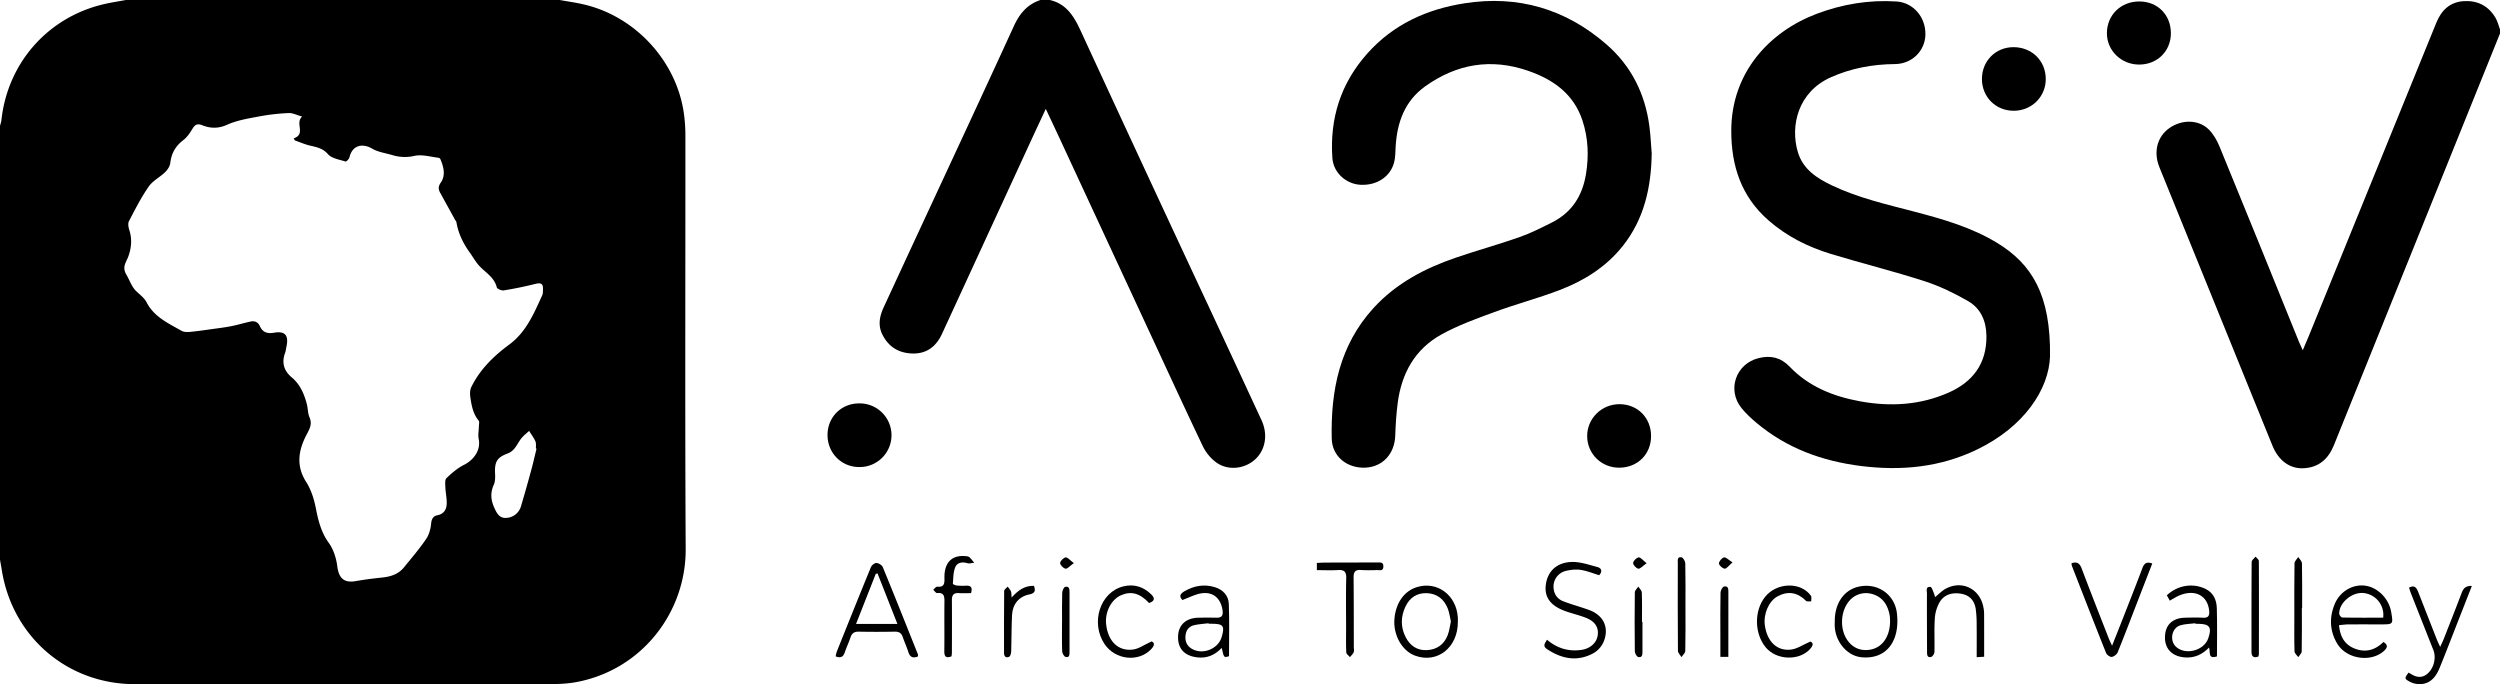 <svg id="Layer_1" data-name="Layer 1" xmlns="http://www.w3.org/2000/svg" viewBox="0 0 3761 1029.35"><title>A2SV Logo</title><path d="M842,0c12.15,2.2,24.41,3.89,36.41,6.7,78.18,18.27,140,86.11,150.6,165.16a241.82,241.82,0,0,1,2.09,32c.12,207.43-.68,414.86.44,622.28.51,94.18-65.08,181.38-164.49,200-12.42,2.33-25.33,2.94-38,3q-313.12.25-626.25.09C101.74,1029.21,19.3,958.69,2.89,858.76,2,853.21,1,847.67,0,842.13V189.38c.73-2.9,1.82-5.77,2.14-8.72C11.46,94.37,72.48,25.44,157,6.1,167.68,3.66,178.56,2,189.36,0ZM454.45,175.34c-8.28-2.3-14.24-5.54-20-5.26A318.34,318.34,0,0,0,390.75,175c-16.62,3.14-33.88,5.84-49.08,12.69-13.42,6-25.14,5.58-37.44.73-7.31-2.88-10.86-1-14.65,5.26s-8,12.65-13.61,16.92c-11.74,8.94-18.12,19.91-19.77,34.59-.55,4.9-4.13,10.24-7.82,13.84-7.85,7.65-18.65,12.94-24.67,21.65C212.38,297,203.24,315,194,332.71c-1.81,3.5-.81,9.27.55,13.45,4.35,13.42,3.23,26.38-1.39,39.37-3.18,9-10.13,15.9-2.86,28,4.92,8.2,7.61,17.93,15.12,25,5.37,5.05,11.8,9.82,15,16.11,11.46,22.26,32.88,31.75,52.84,43.1,3.39,1.92,8.35,1.95,12.46,1.57,10.89-1,21.72-2.62,32.56-4.13,9.84-1.36,19.73-2.54,29.47-4.45s19.41-4.88,29.19-7c6.18-1.31,11.18.7,14,6.9,4.25,9.34,11,11.64,21.29,9.91,16.71-2.81,22.2,3.86,18.81,20.41-.67,3.27-1,6.69-2.1,9.79-5.45,14.72-2,27,9.87,36.94,12.71,10.65,18.84,25,22.85,40.48,1.67,6.45,1.33,13.63,3.93,19.6,4.24,9.74.62,16.77-3.87,25.2-12.54,23.56-17,47.2-1.07,72.18,7.31,11.47,11.78,25.52,14.41,39,3.68,18.9,8,36.55,19.68,52.77,7.05,9.78,11.15,23,12.69,35.14,2.24,17.76,10.13,25.29,27.77,22.17,13.14-2.32,26.42-4,39.71-5.37,12.82-1.31,24.41-5,32.78-15.25,11.43-14,23.21-27.85,33.4-42.75,4.47-6.52,6.79-15.34,7.53-23.35.64-7,3.32-11.1,9.25-12.29,10.23-2,14-8.94,14.17-17.92.18-7.91-1.64-15.85-2-23.8-.19-4.8-1-11.56,1.6-14.12,8-7.71,16.79-15.28,26.64-20.16,12.45-6.17,25.56-20.44,21.87-38.78-1.22-6.06.17-12.64.28-19,.05-3,1.13-6.92-.35-8.69-8.35-10.06-10.55-22.23-12.41-34.39-.79-5.17-.85-11.41,1.33-15.91,12.93-26.62,33.68-46.77,57-64,25.68-18.92,37.14-46.78,49.72-74.15,1.07-2.33,1-5.26,1.14-7.93.48-9.75-2.65-11.46-11.93-9.15-15.54,3.89-31.28,7.1-47.09,9.67-3.31.54-9.9-2.29-10.5-4.68-3.84-15.49-17.46-22.33-26.88-32.88-5.18-5.8-9-12.81-13.58-19.16-10-13.83-17.34-28.75-20.19-45.72-.26-1.55-1.65-2.89-2.46-4.35C677,316.76,669.52,303.4,662.2,290c-2.83-5.19-3.17-9.37.91-15.28,7.52-10.89,4.4-23.14-.3-34.67-.45-1.09-1.68-2.54-2.67-2.64C647.88,236,635,232,623.5,234.49a63.66,63.66,0,0,1-33.28-1.16c-10.17-3.07-21.36-4.42-30.26-9.66-15.44-9.09-30.16-4.38-34.1,12.65-.62,2.68-4.74,7.08-6,6.68-9.17-2.92-20.66-4.54-26.35-11-7.9-9-17-10.59-27-12.93-7.76-1.81-15.17-5.12-22.73-7.76l-2-3.07C460.93,201.32,443.26,186.1,454.45,175.34ZM807.17,675l-.88-.27c-.22-3.68.53-7.78-.87-10.93-2.45-5.49-6.22-10.39-9.43-15.54-3.9,3.66-8.27,6.95-11.59,11.07-6.51,8.08-9.41,18.76-20.95,23-16.24,6-19.54,13-18.64,30.62.28,5.48.16,11.64-2,16.46-5.3,11.67-4.48,22.65.57,33.87,3.36,7.45,6.85,15.46,16.24,15.85a24.14,24.14,0,0,0,24.13-17.46c5.57-18.55,10.75-37.21,15.85-55.9C802.35,695.54,804.65,685.23,807.17,675Z"/><path d="M1579.34,0c25.37,5.89,36.58,25,46.67,46.89q98.73,214,198.6,427.54,36.67,78.82,73.23,157.71c10.19,22.08,5.77,45.7-10.64,59.88-16,13.83-40.63,16.15-57.77,3.42a66.08,66.08,0,0,1-19.59-23.54c-28.15-58.95-55.42-118.32-82.93-177.58q-67.1-144.49-134.14-289c-6-12.89-12.08-25.73-19.49-41.5-8.52,18.31-15.71,33.6-22.78,48.94q-66.64,144.69-133.31,289.38c-8.53,18.46-22.37,30-43.8,29.67-21-.34-36.66-9.84-46-28.67-6.82-13.71-4.19-27.41,1.94-40.68q29.1-63,58.3-125.87c46-99.09,92.17-198.06,137.64-297.38,8.57-18.73,20.21-32.7,40-39.2Z"/><path d="M3761,50.37Q3636,360.14,3511.05,669.9c-8.41,20.85-23.09,33.66-46.06,34.56-20.48.8-37.28-11.75-46.32-34q-85.17-209.42-170.08-418.94c-9.29-22.93-3.27-45.76,14.69-58.59,18.65-13.32,43.94-13.43,59.37,1.65,7.14,7,12.59,16.56,16.43,25.94q60.23,146.9,119.65,294.12c1.37,3.36,3,6.63,5.54,12.28,3.62-8.54,6.5-15.1,9.2-21.73q95.87-235.5,191.72-471c7.65-18.78,20.47-31.4,41.86-32.5,20.59-1.06,36.56,7.33,47.12,25,3.18,5.33,4.6,11.71,6.83,17.6Z"/><path d="M3084.06,536c-1.62,49.78-39,106.08-109.8,140.28-55.5,26.79-114.21,32.38-174.64,24.77-58-7.3-111.3-26.51-156.68-64.52-8.2-6.86-16.21-14.24-22.93-22.51-22.35-27.51-8.54-66.9,25.81-75.34,18.13-4.45,33.23-.91,46.6,13,28.74,30,65.45,44.6,105.54,52,45.94,8.43,91,5.87,134-13.26,36.15-16.11,56.85-43.6,56.44-84.85-.22-22.56-8.5-41.63-27.72-52.67-20.73-11.92-42.75-22.56-65.46-29.88-46.49-15-94-26.81-140.76-41-34.59-10.5-66.59-26.54-94.07-50.62-40.73-35.71-55.88-81.54-55.86-134.66,0-87.89,57.73-149.17,128.33-175.89,38.67-14.64,78.87-21.29,120.3-18.63,25.24,1.62,44.12,23.73,43.42,50.1-.66,24.52-20.38,43.85-45.71,44.06-33.58.29-65.82,6.16-96.69,19.94-49.18,22-61.32,72.85-49.46,112.59,7.65,25.63,28.25,39,50.83,49.84,40.17,19.18,83.37,28.89,126.11,40.11,42.17,11.07,84,23.22,121.8,45.92C3057,397,3085.19,443.64,3084.06,536Z"/><path d="M2484.84,231.05c-.84,50.88-11.24,98.58-43.82,139.37-25,31.34-57.95,51.89-94.68,65.93-32.15,12.28-65.6,21.11-97.92,33-27.26,10-55,20-80.23,34-39.59,21.94-59.74,58.5-65.48,102.9-2.11,16.26-3.16,32.71-3.7,49.11-.89,27.4-19,47.15-45.18,48.18-27.19,1.08-49.78-16.68-50.38-43.87-1.58-72.2,11.85-140.24,62.62-196,34.19-37.54,77.61-60.21,124.81-76.3,31.35-10.68,63.34-19.5,94.58-30.47,17-6,33.27-14.13,49.38-22.26,29.76-15,45.71-39.86,51.09-72.58,4.5-27.37,3.41-54.2-5.16-80.42-13.17-40.25-43.84-62-82-75.18-55.51-19.14-107.11-10.47-154.48,23.27-31.17,22.19-42.65,54.69-44.72,91.48-.41,7.36-.31,14.9-2,22-5.23,22.33-26,36.15-51.06,34.76-21.48-1.18-40.54-18.12-42.08-40.22-4.15-59.58,12.57-112.53,52.77-157.49,39.17-43.81,89.45-66.49,146.25-75.33,80.22-12.49,151.58,8.36,212.94,61.51C2454,99,2474.89,140.9,2481.35,190,2483.15,203.6,2483.71,217.36,2484.84,231.05Z"/><path d="M2981.62,119c-.09-27.18,20.45-48,47.37-48.05,27.8,0,48.63,20.5,48.65,48,0,26.62-21.2,47.66-48.08,47.69C3002.52,166.71,2981.7,146,2981.62,119Z"/><path d="M2483.87,656c0,27.28-20.2,47.41-47.7,47.6-26.87.19-48.22-20.67-48.42-47.3s21.64-48.37,48.78-48.26S2483.89,628.6,2483.87,656Z"/><path d="M3218.54,2.2c27.39.09,47.26,20.09,47.35,47.65.09,27-20.45,47.35-47.84,47.3-27-.05-48.54-21.15-48.42-47.31C3169.77,22.45,3190.65,2.11,3218.54,2.2Z"/><path d="M1292.56,606.87a47.88,47.88,0,1,1,.09,95.75c-26.68.06-47.61-21-47.71-48S1265.51,606.85,1292.56,606.87Z"/><path d="M1257.13,987.34a59.49,59.49,0,0,1,1.95-7.6c16.94-42.22,33.84-84.45,51.14-126.52,1.2-2.9,5.57-6.44,8.25-6.28,3.4.21,8.35,3.18,9.59,6.21,17.93,43.61,35.35,87.43,52.84,131.22.33.84,0,1.94,0,3.22-7.17,2.93-11.84,1.34-14.35-6.59-2.41-7.64-5.84-15-8.42-22.56-2-5.93-5.56-8.29-12-8.17-18.09.34-36.2.39-54.29,0-6.94-.16-10.36,2.63-12.45,8.89-2.54,7.61-6,14.93-8.59,22.51C1268.5,988.44,1264.4,990.44,1257.13,987.34Zm92.93-48.7c-10.29-26.16-20.07-51-29.85-75.85l-2.67.4c-9.75,24.74-19.49,49.49-29.72,75.45Z"/><path d="M2327.31,962.41c15.11,12.84,32.19,18,51.44,15.34,13.22-1.81,23-10.29,24.76-21.48,1.92-12.19-3.64-21.34-17.67-26.86-9.92-3.91-20.43-6.31-30.51-9.87-22.49-7.95-32.07-20.8-29.85-39.38,2.4-20.18,16-34,38.9-34.73,12.85-.43,26,4.22,38.79,7.65,6.75,1.82,7.49,7,2.63,12.28-9.26-2.78-18.27-6.57-27.64-8-7.37-1.1-15.41-.23-22.72,1.55a24.2,24.2,0,0,0-18.32,22.71c-.19,10.72,4.74,19.1,14.79,23,12.77,4.91,26.08,8.38,38.92,13.13,21.5,7.94,30.35,26.3,21.76,47.56a37,37,0,0,1-15.36,17.33c-24.28,13.25-47.74,8.67-70-6.21C2320.42,971.88,2324.21,967.65,2327.31,962.41Z"/><path d="M3518.85,940.51c1.4,15.63,7.25,27.65,20.79,34,16.94,7.93,32.61,4.54,46-8.72,7,4.38,6.34,8.41.87,13.4-19.53,17.82-56.45,12.45-70.41-10.92-11.42-19.13-12.13-39.59-3.6-59.87,8-19,27.33-29.91,45.93-27.26,19,2.7,35.52,19.61,38.91,39.79,3.09,18.39,3.09,18.39-15.6,18.39-16.44,0-32.88-.07-49.32.06C3528.18,939.4,3524,940.06,3518.85,940.51Zm66.41-11.25a33.06,33.06,0,0,0-30.5-37.17c-17.05-1.12-35.85,15-35.64,31.08,0,2.05,2.94,5.79,4.57,5.82C3544.28,929.39,3564.87,929.26,3585.26,929.26Z"/><path d="M3335.19,987.48c-14.21,4.48-9.48-6.61-11.92-13.34-10,10.41-21.45,15.73-35.63,14.92-19-1.09-30.7-12.12-30.68-30,0-18.58,10.87-29.34,30.35-29.82,9-.22,18.12-.47,27.14.07,8.24.48,9.72-3.72,9.05-10.5C3321.23,896,3302.35,886,3279,895.62c-4.9,2-9.37,5-14.76,8l-4.46-8.09c16.34-15.28,39.25-18.81,58.19-9.61,12.11,5.89,16.56,16.79,17,28.8C3335.75,938.79,3335.19,962.9,3335.19,987.48Zm-32.34-49c0-.29-.08-.58-.11-.87-7.59,1-15.48.94-22.69,3.14-13.41,4.1-16.61,23.74-5.89,32.81,14.63,12.38,41.55,5,47.91-13.18,5.83-16.62,2.17-21.89-15.2-21.9Z"/><path d="M1778.91,902.7c-5.4-5.22-3.74-9.31,3-13.23,14.38-8.31,29.49-11,45.43-6.22,12.39,3.71,20.79,12.56,21.29,25.3,1,26,.3,52.15.3,78.61-7.71,2.44-7.71,2.44-10.93-12.45-10.39,10.86-22.3,16-37.08,14.23-19.15-2.35-29.27-13.14-28.65-31.88.57-16.92,11.9-27.35,30.44-27.78,9.06-.21,18.13-.34,27.17,0,8.4.31,10.48-3.66,9.33-11.24-3-19.84-16.41-29.49-35.84-24.65C1795.46,895.37,1788,899.19,1778.91,902.7Zm39.3,35.68-.09-.76c-7.24.91-14.62,1.25-21.69,2.9-8,1.86-12.28,7.72-13,15.88-.78,8.32,2,15.14,9.36,19.57,16.09,9.68,39.62.57,45-17.34,5-16.83,2.6-20.25-14.5-20.25Z"/><path d="M3116.37,847.42c8-2.85,12.24-.23,15.23,7.69,13.25,35.08,27,70,40.65,104.9,1.17,3,2.63,5.87,5.13,11.41,6.12-15.42,11.27-28.25,16.31-41.13,9.88-25.27,19.86-50.49,29.43-75.87,2.64-7,6.46-9.75,14.77-6.69-7.06,18.13-14.07,36.12-21,54.12-10.29,26.54-20.37,53.16-31.07,79.53-1.27,3.13-5.66,6.48-8.94,6.87-2.64.31-7.36-3.08-8.48-5.89C3151,938.82,3134,895.1,3117,851.4A19.68,19.68,0,0,1,3116.37,847.42Z"/><path d="M2193.18,935.85c.08,38.41-31,62.77-64.32,50.52-19.89-7.31-33.27-31.35-31.05-55.76,2.18-24.05,14.91-41.74,34.17-47.48,30.45-9.08,59,12.2,61.18,45.68C2193.32,931.15,2193.18,933.5,2193.18,935.85Zm-10.46-1c-1.59-6.75-2.35-13.54-4.8-19.65-5.6-13.94-16.22-22.29-31.41-22.84-14.81-.55-25.69,6.71-32.07,20.07-7.37,15.47-7.49,31.22.41,46.46,6.52,12.59,17.2,19.87,31.67,19.18,15.05-.71,26.05-8.49,31.46-22.68C2180.45,948.9,2181.18,941.77,2182.72,934.83Z"/><path d="M2760.22,934.33c0-26.39,13.41-46.13,34.81-51.47,28.4-7.09,55.19,10.49,58.67,39.58,1.2,10.11,1,21-1.51,30.82-6.44,25.46-26.06,38.13-52,35.49-20.75-2.11-38.24-21.93-39.94-45.36C2760,940.39,2760.22,937.35,2760.22,934.33Zm83.21.77c-.15-2.42,0-6.17-.67-9.76-3-15.5-10.52-27.36-26.74-31.84a32.88,32.88,0,0,0-34.93,11.67c-12.81,16.18-13.33,42.84-1,59.15,6.4,8.44,14.81,13.3,25.67,13.59C2827.82,978.5,2842.93,961.86,2843.43,935.1Z"/><path d="M3718.66,881.52c-7.52,19.17-14.65,37.4-21.81,55.62-8.93,22.73-17.62,45.57-26.91,68.16-7.2,17.5-18,25.07-33.19,23.76a32.08,32.08,0,0,1-12.21-3.9c-7.37-4-7.28-4.93-1.08-13.34,2.42,1.39,4.83,3,7.43,4.23,7.29,3.43,14.28,3.07,20.65-2.25,9.86-8.23,13.89-24,9.19-35.91q-16.79-42.45-33.56-84.9c-1.09-2.75-1.91-5.61-3-8.86,7.89-4.4,11.21-.15,13.64,6.06q14.09,36,28.18,71.91c1.19,3,2.65,5.93,5,11.09,2.48-5.47,4.19-8.84,5.56-12.34,9-23,18.15-46.05,26.9-69.2C3705.94,885,3709.64,881.08,3718.66,881.52Z"/><path d="M2911,898.32c5.75-4.58,10.47-9.59,16.21-12.69,24.15-13,50.64-.27,56.38,26.71a54.3,54.3,0,0,1,1.3,10.92c.12,21.39.06,42.78.06,64.75l-11.21.68c0-17,.13-33.31-.06-49.64a169.75,169.75,0,0,0-1.4-23c-2-13-9.58-21-23-23-13.09-1.9-24.67,1.59-31.38,13a57,57,0,0,0-7.17,24.54c-1.08,16.71-.11,33.54-.56,50.31-.07,2.62-2.77,6.82-5,7.4-5.8,1.51-6.11-3.22-6.13-7.51-.07-29.2-.28-58.4-.14-87.6,0-4-2.4-10.86,5.26-10.24,2,.17,3.68,6.13,5.26,9.54A35.74,35.74,0,0,1,2911,898.32Z"/><path d="M1981.08,857.71v-10.8c4.34-.2,8.57-.54,12.8-.55q38.7-.15,77.41-.14c4.53,0,10.13-1.26,9.84,6.29-.28,7.18-5.84,5-9.74,5.08a233.77,233.77,0,0,1-24.12-.07c-8.68-.66-11,3.26-10.91,11.19.31,34.85.26,69.71.33,104.56,0,2.68.72,5.66-.23,8-1.13,2.75-3.7,4.92-5.64,7.34-1.92-2.39-5.37-4.7-5.48-7.17-.57-12.37-.27-24.79-.27-37.18,0-24.8-.43-49.61.21-74.4.26-10-3.31-12.9-12.75-12.27C2002.26,858.24,1991.92,857.71,1981.08,857.71Z"/><path d="M1728.74,907.19c-14.13-15-27.27-18.4-42.64-11.52-14.29,6.4-23.84,24.93-22.09,42.87,2.53,25.81,17.88,41.46,40.36,38.66,8.86-1.11,17.09-7.28,28.07-12.26,4.27,1.75,5.28,5.48-.7,11.75-19,19.93-53.86,16.24-70-7.71-21.66-32.21-6.68-78.44,28.46-86.9,15.77-3.8,29.77.51,41.51,11.9C1737.73,899.77,1737.5,904.13,1728.74,907.19Z"/><path d="M2723.53,965.14c5.38,2.23,4.12,6.57-1.34,12.18-16.75,17.21-50,15.64-65.75-3.34-17.17-20.73-17.75-54.71-1.29-75.73,17.39-22.21,54-23.39,69.2-2,1.37,1.94.34,5.57.43,8.41-2.63-.18-6.31.7-7.72-.71-12.81-12.8-27.08-15.42-43-6.73-13.23,7.24-21.41,26.6-19,43.66,3.44,24.35,18.35,39,39.58,36.32C2703.59,976.09,2711.9,970.19,2723.53,965.14Z"/><path d="M1460.82,892.33c-6.28,0-12.28.33-18.23-.08-8-.56-10.62,3.1-10.56,10.7.22,26.14.08,52.29,0,78.43,0,2-.34,3.94-.54,6-8.18,3.12-11,.58-10.86-7.86.33-24.79-.14-49.6.19-74.4.11-8.19-.76-13.93-11.12-12.92-1.74.17-3.83-3.22-5.76-5,2-1.61,4.18-4.78,6-4.59,10.77,1.14,11.06-5.15,10.89-13.14-.5-22.54,10.7-34.37,30.64-32.91,2.29.16,5.09.27,6.69,1.58,2.87,2.34,5,5.59,7.45,8.46-3.44.29-7.19,1.63-10.24.68-7.88-2.44-15.4-.88-18.25,6-3.12,7.52-2.91,16.48-3.62,24.86-.06.77,3.68,2.47,5.76,2.68a86.73,86.73,0,0,0,14,.29C1460.68,880.71,1463.28,883.73,1460.82,892.33Z"/><path d="M3397.37,987.79c-7.39,2.51-10.24-.46-10.23-7.49,0-45-.1-89.92.27-134.88,0-2.7,3.84-5.37,5.89-8.06,1.72,2.25,4.91,4.5,4.92,6.76.25,46.63.15,93.27.06,139.91A16,16,0,0,1,3397.37,987.79Z"/><path d="M2535.61,912.88c0,22.11.24,44.23-.27,66.34-.07,3.16-3.72,6.24-5.71,9.36-1.86-3.17-5.32-6.32-5.35-9.51-.36-43.89-.28-87.78-.18-131.68,0-4-1.29-10.24,5.54-9,2.46.44,5.63,5.91,5.71,9.16C2535.85,869.31,2535.61,891.1,2535.61,912.88Z"/><path d="M3462.92,914.76c0,21.76.2,43.53-.24,65.28-.06,2.88-3.37,5.69-5.18,8.54-2-2.86-5.53-5.67-5.62-8.59-.55-17-.28-34.13-.28-51.21,0-27.1-.19-54.2.26-81.29.06-3.22,3.67-6.37,5.64-9.56,1.94,3.19,5.5,6.34,5.57,9.56.49,22.42.26,44.85.26,67.27Z"/><path d="M1521.9,898.88c10-11.11,19.86-18,33.58-17.52,2.54,7,1.86,11.19-6.73,12.85-15.68,3-25.42,14.54-26.24,31.1-.9,18.06-.66,36.16-1.24,54.24-.1,3-1.09,7.49-3.06,8.47-4.3,2.13-7.75.06-7.75-5.48,0-31.16-.13-62.33.21-93.49,0-2.19,3.46-4.35,5.31-6.53,1.66,2.31,3.73,4.44,4.86,7C1521.71,891.49,1521.42,894,1521.9,898.88Z"/><path d="M2600.13,988.23h-12c0-11,0-21.67,0-32.29,0-21.48-.25-43,.22-64.43.07-3.25,3-8.78,5.37-9.19,6.87-1.22,6.45,4.57,6.45,9.4C2600.11,923.54,2600.13,955.36,2600.13,988.23Z"/><path d="M1597.77,935.85c0-14.74-.26-29.48.21-44.2.1-3.11,2.38-8.3,4.53-8.8,6.08-1.41,6.5,3.52,6.49,8.29q-.13,44.72,0,89.42c0,4.21,0,9.19-5.8,7.72-2.38-.6-5.16-5.3-5.26-8.23-.54-14.72-.25-29.46-.25-44.2Z"/><path d="M2470.91,935.62c0,14.76,0,29.52,0,44.28,0,4.43,0,10-6.42,8.46-2.3-.54-5-5.51-5.07-8.49q-.55-44.31,0-88.62c0-3,3.38-5.86,5.2-8.79,1.85,2.95,5.2,5.84,5.32,8.86.56,14.75.25,29.53.25,44.3Z"/><path d="M2606.43,846.05c-5.65,4.78-8.88,9.63-11.81,9.45-3.23-.2-8.53-5-8.61-7.84-.09-3.15,4.3-8.26,7.61-9.11C2596.31,837.87,2600.28,842.22,2606.43,846.05Z"/><path d="M2477.17,847.33c-5.94,4.13-9.63,8.63-12.53,8.18-3.17-.5-7.95-5.74-7.76-8.64.2-3.14,5-7.88,8.37-8.34C2468,838.14,2471.52,842.91,2477.17,847.33Z"/><path d="M1615.47,847.14c-6,4.28-9.65,8.86-12.45,8.38-3.32-.57-8.25-5.57-8.15-8.51.1-3.1,5-7.89,8.36-8.48C1606,838.06,1609.58,842.76,1615.47,847.14Z"/></svg>